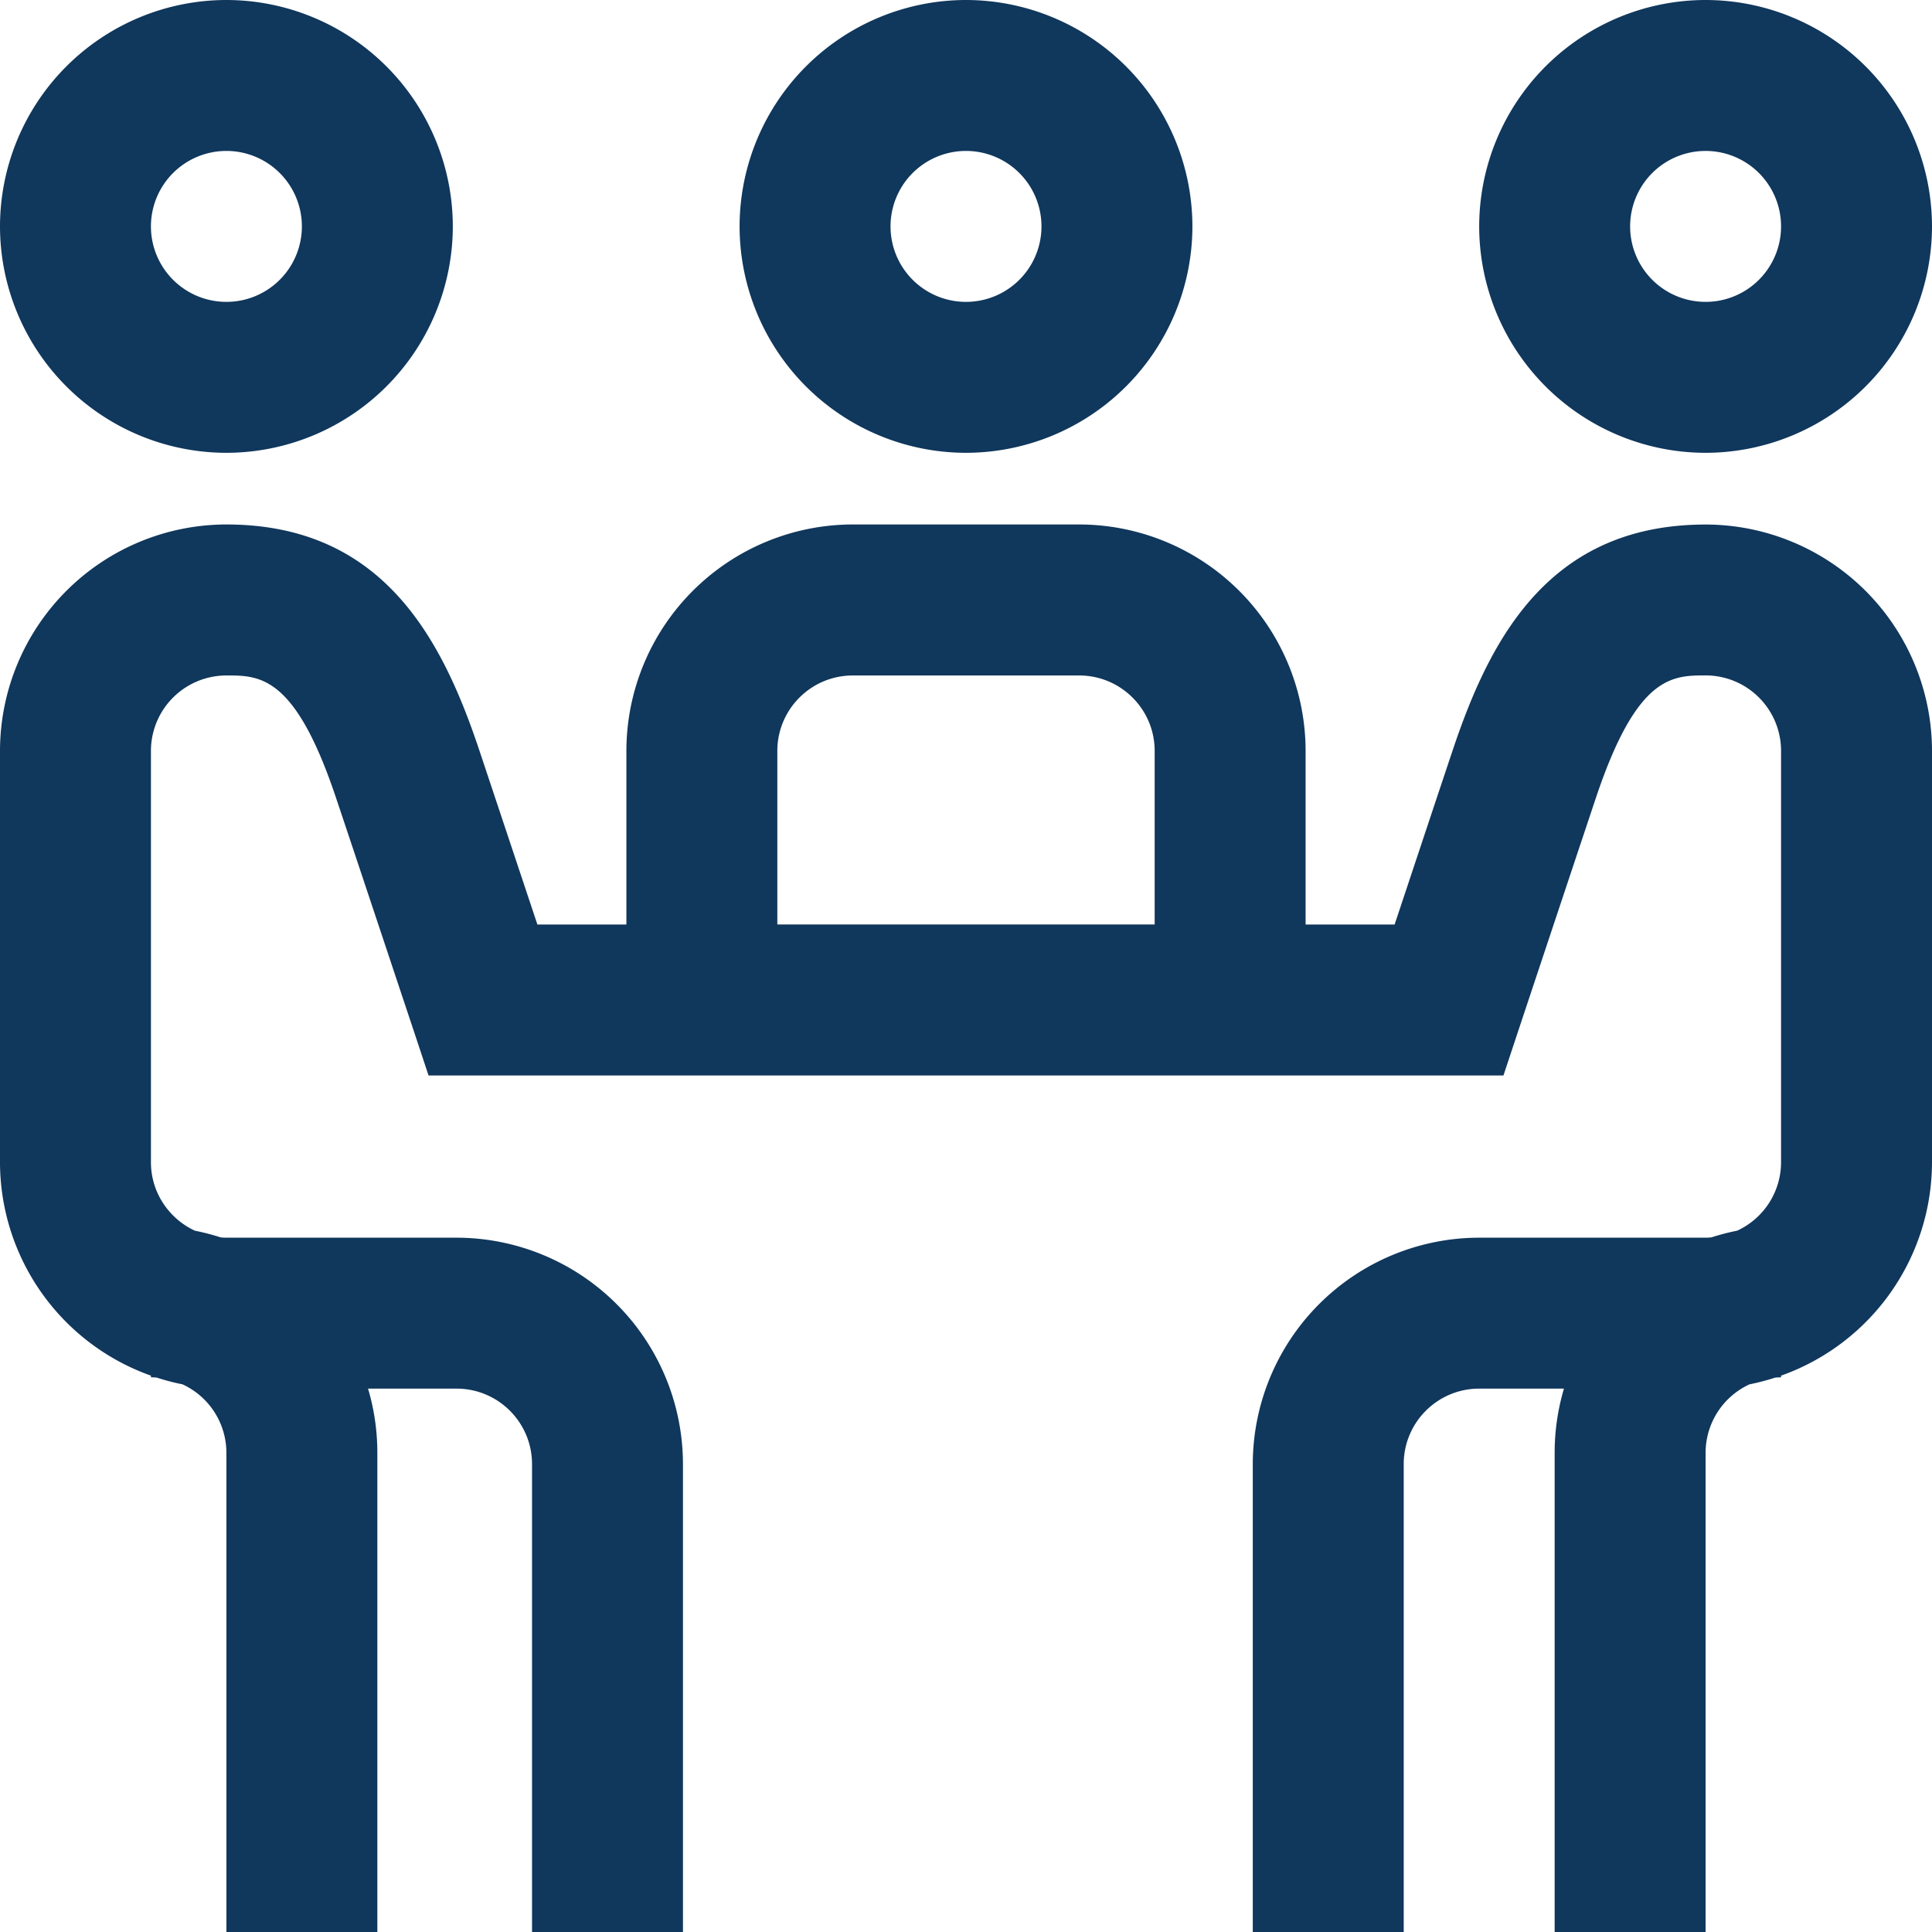 <svg xmlns="http://www.w3.org/2000/svg" width="32" height="32"><path fill="#10375c" d="M24.5 3.75A3.754 3.754 0 0128.25 0 3.754 3.754 0 0132 3.75a3.754 3.754 0 01-3.75 3.75 3.754 3.754 0 01-3.75-3.75zm2.5 0a1.25 1.25 0 102.5 0 1.25 1.25 0 00-2.5 0zm-27 0A3.754 3.754 0 013.75 0 3.754 3.754 0 017.5 3.75 3.754 3.754 0 013.75 7.5 3.754 3.754 0 010 3.75zm2.5 0a1.25 1.25 0 102.5 0 1.25 1.25 0 00-2.5 0zM32 12.438v6.812a3.756 3.756 0 01-2.5 3.535v.028c-.032 0-.064.002-.096.004a3.768 3.768 0 01-.427.112 1.25 1.25 0 00-.727 1.134V32h-2.5v-7.938c0-.368.054-.725.154-1.062H24.5c-.69 0-1.25.56-1.25 1.25V32h-2.5v-7.75a3.754 3.754 0 013.75-3.75h3.75c.032 0 .064-.002.096-.005.139-.045.281-.082.427-.111a1.25 1.25 0 00.727-1.134v-6.813a1.25 1.25 0 00-1.239-1.25c-.565 0-1.147-.003-1.826 2.023-.324.968-1.24 3.72-1.249 3.747l-.284.856H7.098l-.284-.856c-.01-.028-.925-2.779-1.25-3.747-.679-2.026-1.26-2.024-1.825-2.022a1.25 1.25 0 00-1.239 1.25v6.812c0 .502.299.935.727 1.134.146.029.288.066.428.111a.99.99 0 00.095.005h3.812a3.754 3.754 0 013.75 3.75V32h-2.5v-7.75c0-.69-.56-1.25-1.25-1.25H6.096c.1.337.154.694.154 1.063V32h-2.5v-7.938a1.25 1.25 0 00-.727-1.133 3.734 3.734 0 01-.428-.112 1.208 1.208 0 00-.095-.005v-.027A3.756 3.756 0 010 19.25v-6.813a3.754 3.754 0 013.73-3.75h.019c2.587 0 3.568 1.884 4.186 3.728l.966 2.898h1.474v-2.876a3.754 3.754 0 013.75-3.75h3.75a3.754 3.754 0 013.75 3.75v2.876h1.474c.3-.9.755-2.27.966-2.898.618-1.844 1.599-3.727 4.186-3.727h.018A3.754 3.754 0 0132 12.438zm-19.125 2.874h6.25v-2.874c0-.69-.56-1.25-1.25-1.25h-3.75c-.69 0-1.25.56-1.25 1.25zM12.25 3.75A3.754 3.754 0 0116 0a3.754 3.754 0 013.75 3.75A3.754 3.754 0 0116 7.5a3.754 3.754 0 01-3.75-3.75zm2.5 0a1.25 1.25 0 102.5 0 1.25 1.25 0 00-2.5 0z"/></svg>